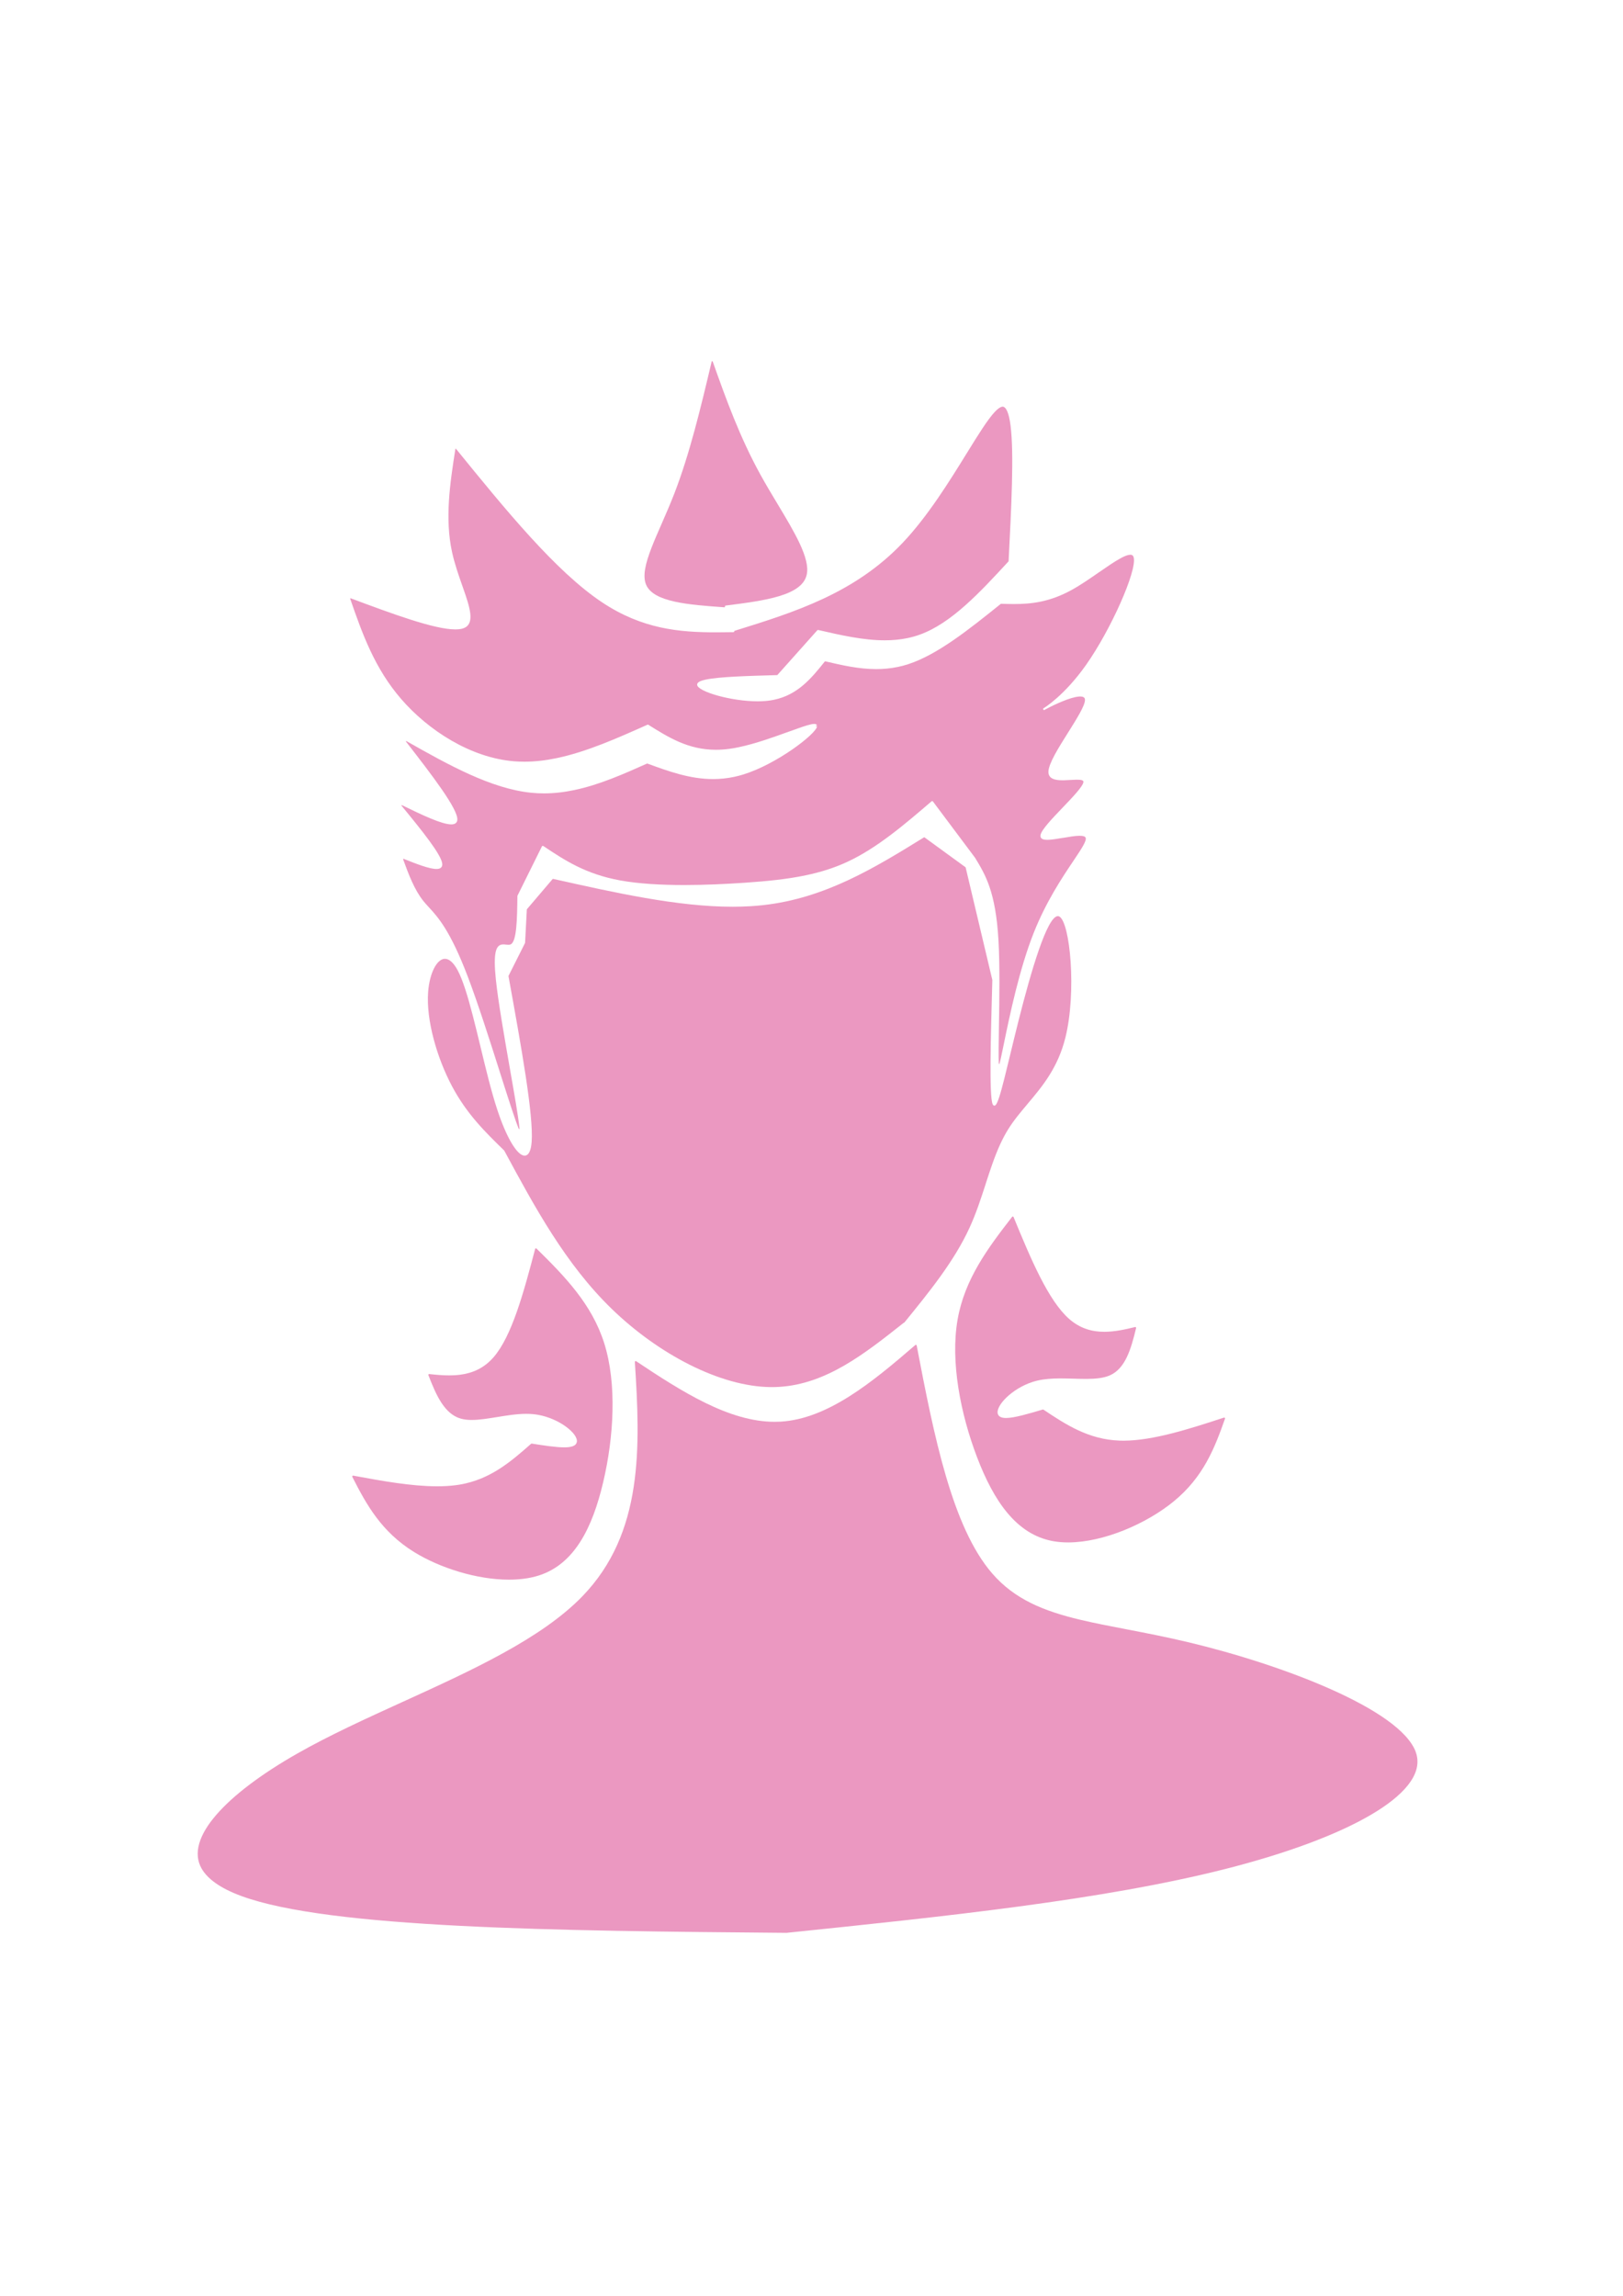 <?xml version="1.0" encoding="UTF-8"?>
<svg id="pink_x5F_mascot" xmlns="http://www.w3.org/2000/svg" version="1.1" viewBox="0 0 595.28 841.89">
  <!-- Generator: Adobe Illustrator 29.2.1, SVG Export Plug-In . SVG Version: 2.1.0 Build 116)  -->
  <defs>
    <style>
      .st0 {
        fill: #eb98c1;
      }
    </style>
  </defs>
  <g id="layer2">
    <path class="st0" d="M335.91,493.17c-.07,0-.14.03-.2.07-15.78,13.62-32.12,27.13-49.54,28.1h-.03s-.1,0-.1,0h0s0,0-.02,0h0c-.63.03-1.26.05-1.9.05-16.66,0-33.96-10.99-50.79-22.22-.05-.03-.11-.05-.17-.05h-.01c-.08,0-.16.03-.22.1s-.09.14-.08.23c2.01,31.09,3.22,62.69-19.22,85.9-15.02,15.53-40.57,27.18-65.57,38.58l-.29.13h0l-.25.11h0c-13.49,6.15-26.83,12.24-38.49,18.88-26.07,14.84-41.42,31.02-35.09,42.15,2.08,3.66,6.63,7.17,14.61,10.1,32.23,11.86,115.29,12.79,199.9,13.49h0s.03,0,.04,0h0c58.16-6.01,116.08-12.03,160.91-23.41,44.84-11.38,73.73-27.41,70.21-41.74h0v-.08c-.1-.36-.21-.7-.34-1.06h-.01v-.08c-5.84-15.68-49.04-31.98-83.09-40.12-8.36-2-16.04-3.48-23.16-4.85h0-.03s-.03-.01-.03-.01h0c-5.99-1.15-11.57-2.23-16.74-3.46h-.01s-.03-.01-.05-.01c-13.22-3.16-23.97-7.42-32.25-17-14.65-16.93-21.32-50.29-27.66-83.49h0c0-.17-.14-.31-.31-.31h-.01Z"/>
    <path class="st0" d="M371.47,446.1c-.09,0-.18.04-.24.12-8.88,11.43-17.41,22.85-20,37.64-2.7,15.42,1.05,34.6,7.14,50.54,6.1,15.98,14.39,28.32,27.86,30.75,1.75.32,3.6.47,5.52.47.1,0,.1,0,.2,0,12.88-.07,28.58-6.86,38.58-15.08,10.85-8.91,14.97-19.47,18.77-30.29.03-.09.02-.19-.03-.27-.05-.08-.14-.13-.23-.14h-.01s-.12.01-.12.01c-13,4.27-26.01,8.4-36.67,8.46-.07,0-.15,0-.23,0-.48,0-.96,0-1.43-.03-11.37-.41-19.72-5.91-27.86-11.35-.04-.03-.09-.05-.15-.05h-.01s-.11.01-.11.01c-5.14,1.53-10.38,3.08-13.41,3.1-.02,0-.03,0-.05,0-1.25,0-2.62-.27-3.01-1.48-.93-2.9,5.11-9.28,12.72-11.73.61-.2,1.23-.37,1.87-.52,2.56-.59,5.31-.76,8.06-.78.14,0,.28,0,.42,0,1.57,0,3.17.05,4.71.09h0s0,0,0,0h0c1.52.04,3,.09,4.43.09.14,0,.23,0,.37,0,3.26-.02,6.15-.29,8.41-1.26,5.71-2.44,7.83-9.5,9.72-17.39.02-.09,0-.18-.05-.25-.05-.07-.13-.12-.22-.12h-.01s-.1,0-.1,0c-3.72.92-7.49,1.72-11.15,1.74-.05,0-.09,0-.14,0-4.48,0-8.85-1.18-12.89-4.73-7.65-6.73-14.08-22.03-20.38-37.36-.05-.11-.16-.19-.28-.19h-.01Z"/>
    <path class="st0" d="M196.58,457.75c-.14,0-.26.09-.3.23-4.21,16.03-8.56,32.04-15.25,39.73-3.57,4.1-7.79,5.84-12.29,6.42-1.31.17-2.64.24-3.99.24-2.41,0-4.86-.22-7.3-.49h-.03s-.01,0-.01,0c-.1,0-.19.05-.25.13s-.07.19-.03.28c2.92,7.57,5.96,14.29,11.94,15.95,1.2.33,2.52.47,3.95.47s2.94-.13,4.55-.34c1.54-.2,3.12-.46,4.75-.72h.01s.01,0,.01,0h0c1.66-.27,3.36-.55,5.06-.77,1.88-.24,3.77-.41,5.62-.41.83,0,1.66.03,2.47.11.65.06,1.29.15,1.92.26,7.87,1.42,14.7,6.94,14.16,9.94h0c-.23,1.28-1.58,1.71-2.83,1.88-.51.07-1.1.1-1.75.1-3.12,0-7.58-.69-11.95-1.38h-.02s-.01,0-.01,0c0,0-.02,0-.03,0-.07,0-.15.03-.2.08-7.34,6.48-14.9,13.04-26.11,14.95-.54.09-1.08.17-1.64.24-2.13.27-4.37.39-6.72.39-9.28,0-20.02-1.91-30.75-3.91h-.06s-.01,0-.01,0c-.11,0-.2.06-.26.15s-.06.2-.01.3c5.19,10.22,10.69,20.15,22.62,27.54,9.51,5.89,23.09,10.16,34.83,10.16,1.85,0,3.66-.11,5.41-.33,1.98-.25,3.86-.66,5.61-1.22,13.03-4.19,19.62-17.52,23.54-34.17,3.92-16.61,5.09-36.12.37-51.04-4.52-14.29-14.46-24.47-24.76-34.6h-.01c-.05-.09-.15-.14-.26-.14h-.01Z"/>
    <path class="st0" d="M280.01,331.91h0s0,0,0,0h0ZM339.01,307.02l-.07.02c-18.07,11.16-36.22,22.32-58.93,24.87h0,0s0,0,0,0c-1.53.17-3.09.3-4.66.4-2.17.13-4.38.2-6.62.2-20.19,0-43.06-5.11-65.89-10.22h-.02s-.01,0-.01,0l-.11.05-9.44,11.08-.03.08-.64,12.19h0s-.01.09-.03.13h0s-6.05,12.05-6.05,12.05c-.02.04-.02.09,0,.13h0l.08.45h0c4.58,25.28,9.13,50.51,8.41,60.27-.23,3.09-1.02,4.97-2.49,5.06-.03,0-.07,0-.1,0-2.71,0-6.65-6.56-10.07-17-2.16-6.58-4.16-14.85-6.11-22.94h0s0-.01,0-.01h0c-1.88-7.78-3.72-15.38-5.62-21.18-.9-2.74-1.81-5.06-2.73-6.8-1.64-3.08-3.27-4.24-4.68-4.24-.05,0-.1,0-.15,0h0c-2.85.17-5.49,5.2-6.02,12.15-.78,10.38,3.29,24.27,8.75,34.55,5.45,10.26,12.27,16.9,19.12,23.57.02.02.04.05.06.08h0c11.24,20.82,22.46,41.58,39.41,58.02,16.97,16.45,39.66,28.54,58.41,28.68.12,0,.21,0,.32,0,.91,0,1.8-.03,2.69-.08,17.34-1.06,31.43-12.22,45.62-23.46h0c.05-.04.11-.06.17-.07h0s.01,0,.01,0l.09-.05c9.18-11.28,18.31-22.52,23.93-34.79,2.41-5.25,4.18-10.7,5.91-16.03h0s0-.02,0-.02v-.02s0,0,0,0c1.64-5.04,3.24-9.97,5.31-14.49h0s0,0,0,0c.88-1.92,1.85-3.77,2.94-5.52,2.06-3.32,4.57-6.29,7.14-9.34h0v-.02s.01,0,.01,0c2.75-3.26,5.57-6.61,8.05-10.6h0c2.37-3.81,4.42-8.19,5.78-13.62,4.16-16.64,1.76-42.48-2.27-44.49h-.03s0-.01,0-.01h0c-.15-.07-.29-.1-.44-.1-.02,0-.04,0-.06,0-3.95.24-9.82,20.33-14.32,38.13-1.13,4.49-2.19,8.85-3.13,12.74,0,0,0,.02,0,.02h0s-.13.53-.13.53c-.74,3.05-1.39,5.75-2.01,8.18-1.36,5.39-2.46,9.22-3.32,9.79h0c-.08.05-.19.1-.3.11h0s-.02,0-.03,0c-.16,0-.3-.07-.4-.17h-.01v-.02c-.1-.09-.17-.21-.22-.34h-.01s.01,0,.01,0c0-.02-.01-.03-.02-.05-1.26-3.06-.69-24.04-.11-44.98h0s.01-.47.01-.47h.01s0-.02,0-.03l-9.79-41.28-.05-.08-15.08-10.98-.08-.02h-.01Z"/>
    <path class="st0" d="M299.9,265.92l.02.03h0l-.02-.03ZM367.72,149.15c-.05,0-.1,0-.16.01-.04,0-.08.01-.12.02h0c-.67.14-1.51.74-2.53,1.82-2.65,2.8-6.12,8.41-10.33,15.22h0s-.07.11-.07.11h0c-6.3,10.19-14.2,22.96-23.32,32.6-17.61,18.63-39.73,25.56-61.78,32.4-.06.02-.1.08-.09.14h.01c0,.19-.16.35-.35.35h-.03s-.03,0-.03,0c-2.1.03-4.21.06-6.32.06-13.39,0-27.01-1.18-41.78-11.01-16.87-11.22-35.23-33.71-53.56-56.27l-.09-.05h-.01s0,0-.01,0c-.06,0-.12.05-.13.11-2.01,12.8-3.88,25.52-1.23,37.75.93,4.27,2.4,8.49,3.75,12.32h0c.12.35.07.19.19.54h0c.07.19.12.35.19.54h0c2.37,6.77,4.27,12.6.49,14.4-.37.18-.79.31-1.24.41-.62.13-1.34.19-2.15.19-7.69,0-23.07-5.69-38.4-11.42h-.05s0,0,0,0c-.04,0-.08.02-.11.05s-.03.08-.02.12h0s0,0,0,0c4.43,12.82,8.98,25.55,18.72,36.79,10,11.54,25.46,21.51,41.37,22.82,1.26.1,2.52.15,3.79.15,3.94,0,7.91-.48,11.91-1.32,10.96-2.3,22.08-7.26,33.24-12.24.05-.02.1-.03.14-.03.07,0,.13.02.19.05h0c7.35,4.61,14.62,9.17,24.8,9.17,1.56,0,3.19-.11,4.9-.34,1.13-.15,2.3-.36,3.48-.61,6.2-1.3,12.96-3.75,18.33-5.7h.03s0,0,0,0c0,0,.05-.02.08-.03h0c3.45-1.25,6.34-2.3,8.09-2.66.4-.08.79-.14,1.13-.14.28,0,.52.04.7.14h.02s-.01,0-.01,0c.08.04.15.1.21.18h0l-.02-.06.02.07c.05.07.09.14.11.22h0s0,.03.01.04h-.01l-.33.03c-.07,0-.13.07-.12.14,0,.07.06.12.13.12,0,0,0,0,0,0l.33-.02h.01c-.3,2.8-14.84,13.93-27.13,17.7-1.14.35-2.27.64-3.38.87-2.62.55-5.16.79-7.63.79-8.55,0-16.37-2.85-24.12-5.69h-.03s-.01,0-.01,0h-.06c-8.76,3.91-17.55,7.81-26.68,9.72-3.66.77-7.38,1.22-11.17,1.22-1.59,0-3.2-.08-4.81-.25-14.46-1.5-30.03-10.07-45.57-18.91l-.06-.02h-.01s-.1.03-.12.07-.02.1.01.14c9.67,12.45,19.07,24.72,18.82,28.64h0c-.06.92-.61,1.45-1.47,1.63-.22.05-.48.07-.76.07-3.45,0-10.69-3.43-18.06-7.04h-.06s-.01-.01-.01-.01c-.05,0-.1.03-.12.07-.02.05-.01.1.02.14h0s0,0,0,0c7.47,9.09,14.67,18.01,14.93,21.32.08,1.02-.45,1.61-1.36,1.8-.23.05-.49.07-.78.07-2.59,0-7.31-1.84-12.02-3.72h-.05s-.01,0-.01,0c-.04,0-.08.02-.11.06s-.03.08-.02.12c2.06,5.68,4.16,11.22,7.43,15.3.62.77,1.27,1.48,2,2.27,3.36,3.65,7.8,8.5,14.19,25.2,3.77,9.85,8.22,23.83,11.94,35.52v.02s0,0,0,0c3.1,9.73,5.64,17.68,6.86,20.53.02.05.07.08.12.08,0,0,.02,0,.03,0,.06-.01.1-.07.1-.13h0s0-.01,0-.01h0c-.02-.24-.04-.5-.07-.79h0c-.39-3.8-1.8-11.87-3.4-20.96h0s0-.03,0-.03h0c-2.04-11.65-4.38-25.01-5.21-33.1-.99-9.65.09-12.21,2.1-12.63.23-.05.46-.06.69-.06.33,0,.65.03.94.07h0s.04,0,.04,0h0c.32.03.61.06.87.06.17,0,.33-.01.49-.04h0s0,0,0,0h0c.14-.03.27-.08.39-.14h0c2.16-1.21,2.3-9.18,2.4-17.69h0c0-.05.01-.11.04-.15h0s8.95-18.06,8.95-18.06h0c.05-.09.13-.16.23-.18h0s.06-.01.09-.01c.07,0,.14.02.2.06h0s.05.03.05.03h0c7.71,5.14,15.39,10.25,28.15,12.58,6.79,1.24,15.03,1.69,23.48,1.69,7.5,0,15.19-.36,22.21-.84,8.29-.57,15.62-1.31,22.37-2.73,5.4-1.13,10.42-2.69,15.25-4.94,10.88-5.05,20.84-13.58,30.85-22.16h0l.03-.02c.06-.06.15-.09.23-.09.01,0,.03,0,.04,0,.1.01.19.06.24.14h0s15.42,20.6,15.42,20.6c0,0,.01.02.02.03h0c3.78,6.2,7.56,12.42,8.59,30.17.54,9.22.34,21.58.18,31.28-.11,6.5-.18,11.68-.05,14.06,0,.06.05.12.12.12,0,0,0,0,.01,0,.06,0,.11-.04.13-.1.4-1.51.94-4.11,1.64-7.51h0s0-.02,0-.02h0c2.11-10.21,5.62-27.15,10.9-40.45,4.58-11.55,10.5-20.36,14.53-26.36h0,0s0,0,0,0c3.23-4.8,4.99-7.52,4.49-8.58-.19-.41-.88-.66-2.18-.66-.04,0-.06,0-.1,0-1.62.02-3.79.39-5.97.77-.03,0,0,0-.04,0-.03,0-.04,0-.04,0h0s-.02,0-.04,0c-2.04.35-4.08.7-5.58.72h0s-.07,0-.09,0c-1.24,0-2.49-.25-2.51-1.41h0c0-.13.01-.26.04-.38v-.04s0,0,0,0h0c.46-2,4.25-5.97,7.89-9.77l.21-.22c3.75-3.91,7.26-7.61,7.6-9.24v-.03s0,0,0,0h0c.01-.08.02-.14.02-.2h0c0-.5-.65-.77-2.31-.77-.09,0-.16,0-.26,0-.66.01-1.4.05-2.17.1h0,0s0,0,0,0h0c-.82.05-1.69.1-2.52.12-.12,0-.26,0-.38,0-2.53,0-5.15-.43-5.19-3h0c0-.07,0-.13,0-.2.11-3.02,3.71-8.74,7.08-14.1h0s.12-.19.12-.19h0c3.19-5.07,6.12-9.76,6.2-11.89h0c0-.17,0-.31-.03-.43h0c-.13-.6-.7-.92-1.71-.92-.47,0-1.05.07-1.74.21-3.9.82-9.6,3.74-11.02,4.53h0c-.2.11-.31.18-.34.19h0s-.02.02-.03.03h-.02s-.04.02-.06.02h-.1s-.32-.3-.32-.3h-.01c-.02-.15.09-.29.18-.36h.01c.26-.14,7.68-4.69,15.57-15.87,9.11-12.91,18.66-34.39,17.51-39.38h0c-.16-.69-.54-1.05-1.25-1.05-.2,0-.42.03-.67.08-.82.17-1.86.63-3.07,1.3-2.18,1.2-4.84,3.04-7.7,5.02h0s-.01,0-.01,0h-.01c-3.25,2.26-6.75,4.69-10.04,6.5-4.05,2.23-7.77,3.53-11.29,4.27-3.46.73-6.72.91-9.91.91-1.58,0-3.15-.05-4.71-.09h-.02s-.09.03-.09.03c-11.54,9.28-23.16,18.6-33.94,22.11-1.28.42-2.54.75-3.8,1.01-2.68.56-5.32.8-7.92.8-6.41,0-12.59-1.42-18.73-2.86h-.02s-.01,0-.01,0l-.11.05c-4.85,6.07-9.84,12.21-18.62,14.05-.74.16-1.51.28-2.31.37-.31.04-.61.07-.93.09-.89.07-1.81.11-2.77.11-9.79,0-21.99-3.57-22.2-6.04-.08-1.03,1.47-1.57,3.19-1.93,4.99-1.05,15.58-1.35,26.14-1.64h0s.01,0,.01,0l.09-.04,14.62-16.38h0c.07-.08.16-.12.26-.12.03,0,.05,0,.08,0h0s.03,0,.03,0h0c8.28,1.9,16.5,3.78,24.39,3.78,2.84,0,5.64-.24,8.39-.82,1.51-.32,3.01-.73,4.48-1.27,11.55-4.17,21.98-15.42,32.47-26.8h-.01c.05-.02.09-.06.09-.12,1.02-19.78,2.02-39.47.72-49.71h0v-.02c-.61-4.77-1.66-6.96-3-6.96Z"/>
    <path class="st0" d="M261.2,132.46c-.09,0-.16.06-.18.14-4.02,17.02-8.1,33.98-13.71,48.44h0c-1.53,3.93-3.16,7.66-4.69,11.16h0s0,0,0,0c-1.35,3.08-2.61,5.96-3.64,8.62-2.27,5.84-3.37,10.48-1.97,13.67,2.77,6.31,15.49,7.29,28.69,8.21,0,0,0,0,.01,0,.05,0,.09-.02.13-.05.04-.03.06-.08.06-.13h0s0-.06,0-.06c0-.02-.01-.05-.01-.07h0c0-.16.11-.3.26-.32h0s0,0,0,0c14.3-1.81,28.1-3.61,29.75-11.39,1.26-5.91-4.4-15.37-10.75-25.93-2.07-3.45-4.2-6.98-6.16-10.54-7.63-13.83-12.65-27.71-17.56-41.58h-.01c0-.1-.08-.18-.18-.18h-.01Z"/>
  </g>
</svg>